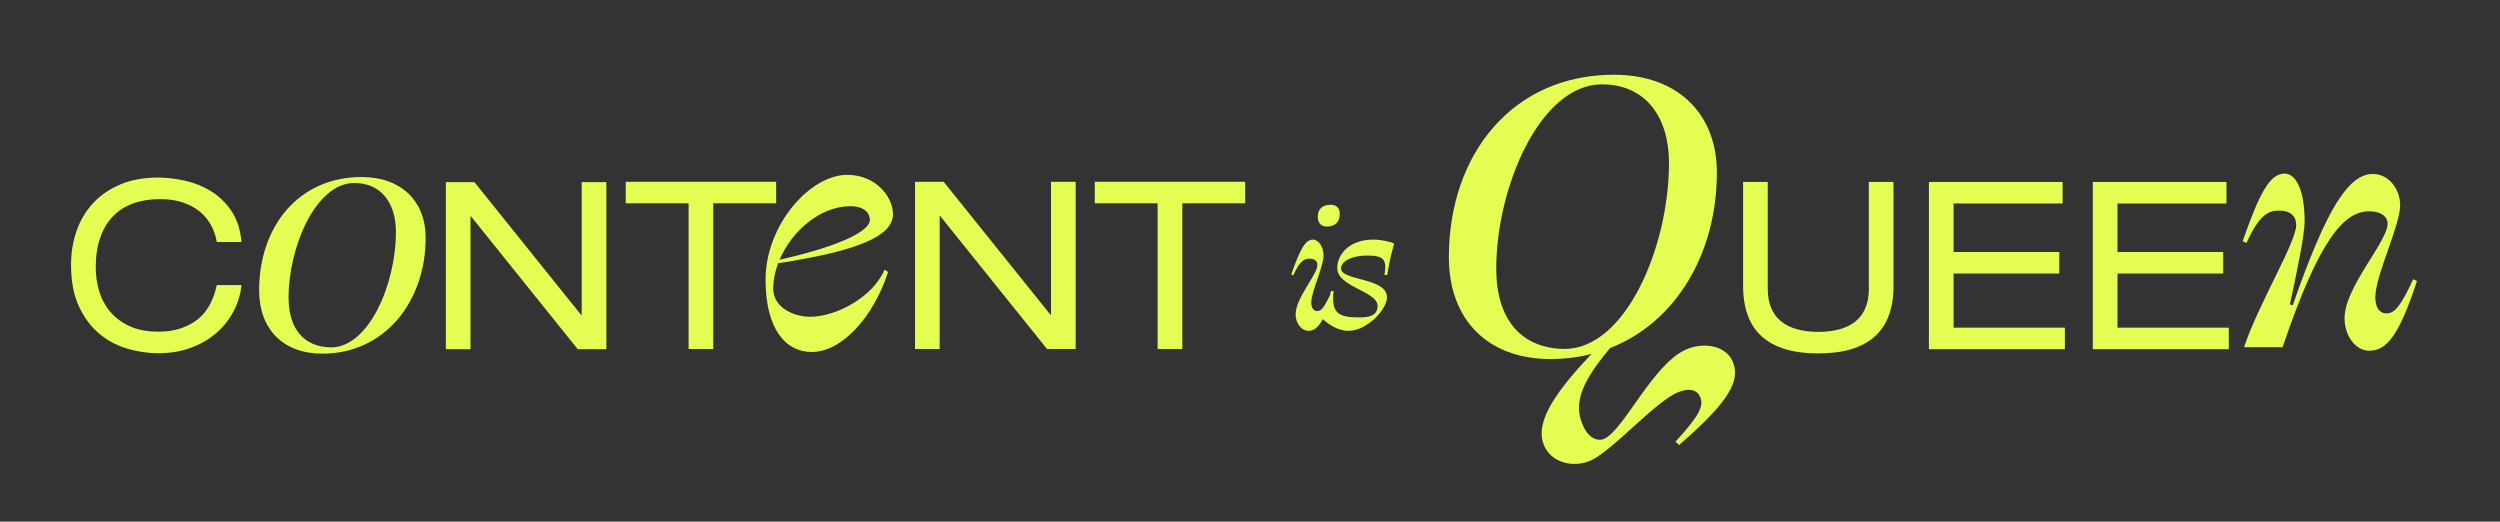 <svg width="278" height="58" viewBox="0 0 278 58" fill="none" xmlns="http://www.w3.org/2000/svg">
<rect x="0" y="0" width="278" height="58" fill="#333333" stroke="none"/>
<path d="M64.684 35.036H64.633L52.759 20.254H49.577V38.834H52.319V24.054H52.371L64.244 38.834H67.426V20.254H64.684V35.036Z" fill="#E5FC52"/>
<path d="M12.585 24.029C13.207 23.396 13.956 22.922 14.838 22.611C15.718 22.298 16.703 22.142 17.789 22.142C18.755 22.142 19.611 22.267 20.352 22.52C21.094 22.772 21.723 23.114 22.242 23.548C22.76 23.982 23.174 24.491 23.485 25.072C23.796 25.655 24.002 26.266 24.107 26.908H26.852C26.732 25.519 26.356 24.364 25.725 23.444C25.095 22.524 24.331 21.79 23.433 21.242C22.536 20.696 21.569 20.309 20.534 20.083C19.499 19.857 18.514 19.744 17.583 19.744C15.995 19.744 14.6 19.997 13.402 20.5C12.202 21.003 11.191 21.694 10.371 22.57C9.552 23.448 8.935 24.477 8.521 25.657C8.107 26.838 7.899 28.106 7.899 29.46C7.899 31.267 8.189 32.794 8.766 34.044C9.344 35.294 10.091 36.306 11.007 37.079C11.921 37.852 12.957 38.411 14.114 38.759C15.271 39.106 16.434 39.279 17.61 39.279C18.921 39.279 20.121 39.079 21.209 38.681C22.297 38.282 23.241 37.735 24.044 37.04C24.847 36.345 25.49 35.538 25.973 34.618C26.456 33.698 26.75 32.726 26.853 31.701H24.108C23.712 33.523 22.939 34.844 21.791 35.66C20.643 36.476 19.258 36.884 17.636 36.884C16.358 36.884 15.275 36.675 14.386 36.258C13.498 35.842 12.777 35.3 12.225 34.631C11.672 33.962 11.27 33.202 11.021 32.351C10.77 31.5 10.645 30.632 10.645 29.747C10.645 28.479 10.814 27.368 11.15 26.413C11.487 25.459 11.965 24.664 12.586 24.029H12.585Z" fill="#E5FC52"/>
<path d="M86.308 20.214H69.582V22.609H76.573V38.811H79.317V22.609H86.308V20.214Z" fill="#E5FC52"/>
<path d="M116.87 35.008H116.819L104.935 20.214H101.75V38.811H104.493V24.017H104.546L116.43 38.811H119.615V20.214H116.87V35.008Z" fill="#E5FC52"/>
<path d="M121.738 22.609H128.728V38.811H131.473V22.609H138.463V20.214H121.738V22.609Z" fill="#E5FC52"/>
<path d="M40.215 19.684C33.223 19.684 28.814 25.164 28.814 32.293C28.814 36.602 31.491 39.327 35.837 39.327C42.766 39.327 47.333 33.561 47.333 26.433C47.333 22.379 44.624 19.685 40.215 19.685V19.684ZM36.813 38.629C33.822 38.597 32.089 36.602 32.089 33.085C32.089 27.477 35.112 20.348 39.395 20.348C42.418 20.348 44.025 22.629 44.025 25.766C44.025 31.627 41.002 38.628 36.812 38.628L36.813 38.629Z" fill="#E5FC52"/>
<path d="M99.301 23.831C99.301 21.872 97.393 19.444 94.201 19.444C90.113 19.444 85.131 24.965 85.131 31.114C85.131 36.518 87.311 39.141 90.269 39.141C93.656 39.141 97.159 35.186 98.754 30.252L98.365 29.978C97.08 33.032 92.993 35.225 90.073 35.225C88.321 35.225 85.985 34.246 85.985 32.092C85.985 31.151 86.18 30.211 86.53 29.273C95.132 27.942 99.298 26.335 99.298 23.829L99.301 23.831ZM94.552 22.93C96.109 22.93 96.732 23.712 96.732 24.456C96.732 25.632 93.656 27.316 86.689 28.882C88.052 25.671 91.243 22.93 94.552 22.93Z" fill="#E5FC52"/>
<path d="M147.539 25.192C148.42 25.192 148.982 24.727 148.982 23.78C148.982 23.095 148.581 22.772 147.98 22.772C147.099 22.772 146.537 23.196 146.537 24.103C146.537 24.828 146.938 25.192 147.539 25.192Z" fill="#E5FC52"/>
<path d="M148.7 29.809C148.7 31.926 153.189 32.37 153.189 34.024C153.189 34.83 152.647 35.294 151.286 35.294C149.041 35.294 147.979 35.032 148.299 32.37H147.998C147.968 32.524 147.932 32.678 147.892 32.833C147.237 34.208 146.921 34.588 146.476 34.588C146.094 34.588 145.815 34.265 145.815 33.64C145.815 32.41 147.178 29.688 147.178 28.397C147.178 27.45 146.616 26.643 145.995 26.643C145.134 26.643 144.552 27.772 143.59 30.514L143.811 30.615C144.552 28.981 145.054 28.761 145.636 28.761C146.218 28.761 146.497 29.064 146.497 29.466C146.477 30.575 144.072 33.115 144.072 34.971C144.072 35.919 144.694 36.786 145.515 36.786C146.08 36.786 146.57 36.458 147.1 35.486C147.654 35.998 148.714 36.786 149.944 36.786C152.048 36.786 154.234 34.387 154.234 33.056C154.234 30.859 149.123 31.241 149.123 29.851C149.123 29.146 150.125 28.419 152.07 28.419C153.834 28.419 154.254 28.823 153.953 30.576H154.254C154.495 29.165 154.696 28.237 155.035 27.068C154.614 26.886 153.632 26.644 152.69 26.644C150.105 26.644 148.701 28.237 148.701 29.811L148.7 29.809Z" fill="#E5FC52"/>
<path d="M207.815 32.138C207.815 32.971 207.68 33.692 207.413 34.299C207.145 34.907 206.765 35.402 206.274 35.784C205.782 36.166 205.19 36.447 204.501 36.63C203.81 36.814 203.042 36.904 202.196 36.904C201.35 36.904 200.582 36.814 199.891 36.63C199.2 36.447 198.61 36.166 198.118 35.784C197.627 35.402 197.247 34.907 196.979 34.299C196.711 33.69 196.577 32.971 196.577 32.138V20.234H193.833V31.799C193.833 36.799 196.62 39.3 202.196 39.3C207.772 39.3 210.559 36.799 210.559 31.799V20.234H207.815V32.138Z" fill="#E5FC52"/>
<path d="M217.239 30.419H228.993V28.022H217.239V22.629H229.356V20.234H214.494V38.831H229.614V36.436H217.239V30.419Z" fill="#E5FC52"/>
<path d="M235.465 30.419H247.221V28.022H235.465V22.629H247.583V20.234H232.721V38.831H247.841V36.436H235.465V30.419Z" fill="#E5FC52"/>
<path d="M268.339 31.052C266.938 34.145 266.237 34.85 265.381 34.85C264.641 34.85 264.135 34.263 264.135 33.049C264.135 30.659 266.899 25.06 266.899 22.828C266.899 21.066 265.653 19.343 263.863 19.343C261.1 19.343 258.647 23.376 254.949 33.95L254.638 33.832C255.339 30.581 256.274 26.234 256.274 24.59C256.274 21.144 255.3 19.304 254.055 19.304C252.381 19.304 251.253 21.497 249.384 26.822L249.812 27.018C251.253 23.846 252.265 23.417 253.433 23.417C254.756 23.417 255.341 24.083 255.341 25.021C255.341 26.941 251.098 33.872 249.541 38.61H253.823C258.027 26.197 260.79 23.494 263.476 23.494C264.799 23.494 265.5 24.12 265.5 24.864C265.5 26.9 260.713 31.912 260.713 35.398C260.713 37.278 261.881 38.999 263.476 38.999C265.384 38.999 266.784 37.315 268.769 31.246L268.341 31.05L268.339 31.052Z" fill="#E5FC52"/>
<path d="M187.562 38.836C183.808 40.406 180.563 47.882 178.368 48.799C177.567 49.134 176.575 48.652 175.982 47.209C175.172 45.248 175.317 43.085 179.053 38.7C186.389 35.822 190.916 28.173 190.916 19.171C190.916 12.645 186.557 8.31 179.461 8.31C168.209 8.31 161.113 17.132 161.113 28.604C161.113 35.538 165.421 39.923 172.414 39.923C174.023 39.923 175.548 39.724 176.987 39.359C172.274 44.283 170.769 47.291 171.683 49.503C172.489 51.455 174.907 52.039 176.806 51.245C179.211 50.24 184 44.704 186.573 43.63C187.88 43.082 188.741 43.37 189.074 44.176C189.459 45.108 189.017 46.191 186.312 49.112L186.716 49.49C192.363 44.592 193.546 42.305 192.687 40.227C191.968 38.487 189.586 37.989 187.559 38.836H187.562ZM166.383 29.877C166.383 20.852 171.249 9.38 178.142 9.38C183.008 9.38 185.592 13.051 185.592 18.099C185.592 27.532 180.726 38.801 173.985 38.801C169.171 38.751 166.383 35.538 166.383 29.878V29.877Z" fill="#E5FC52"/>
</svg>
